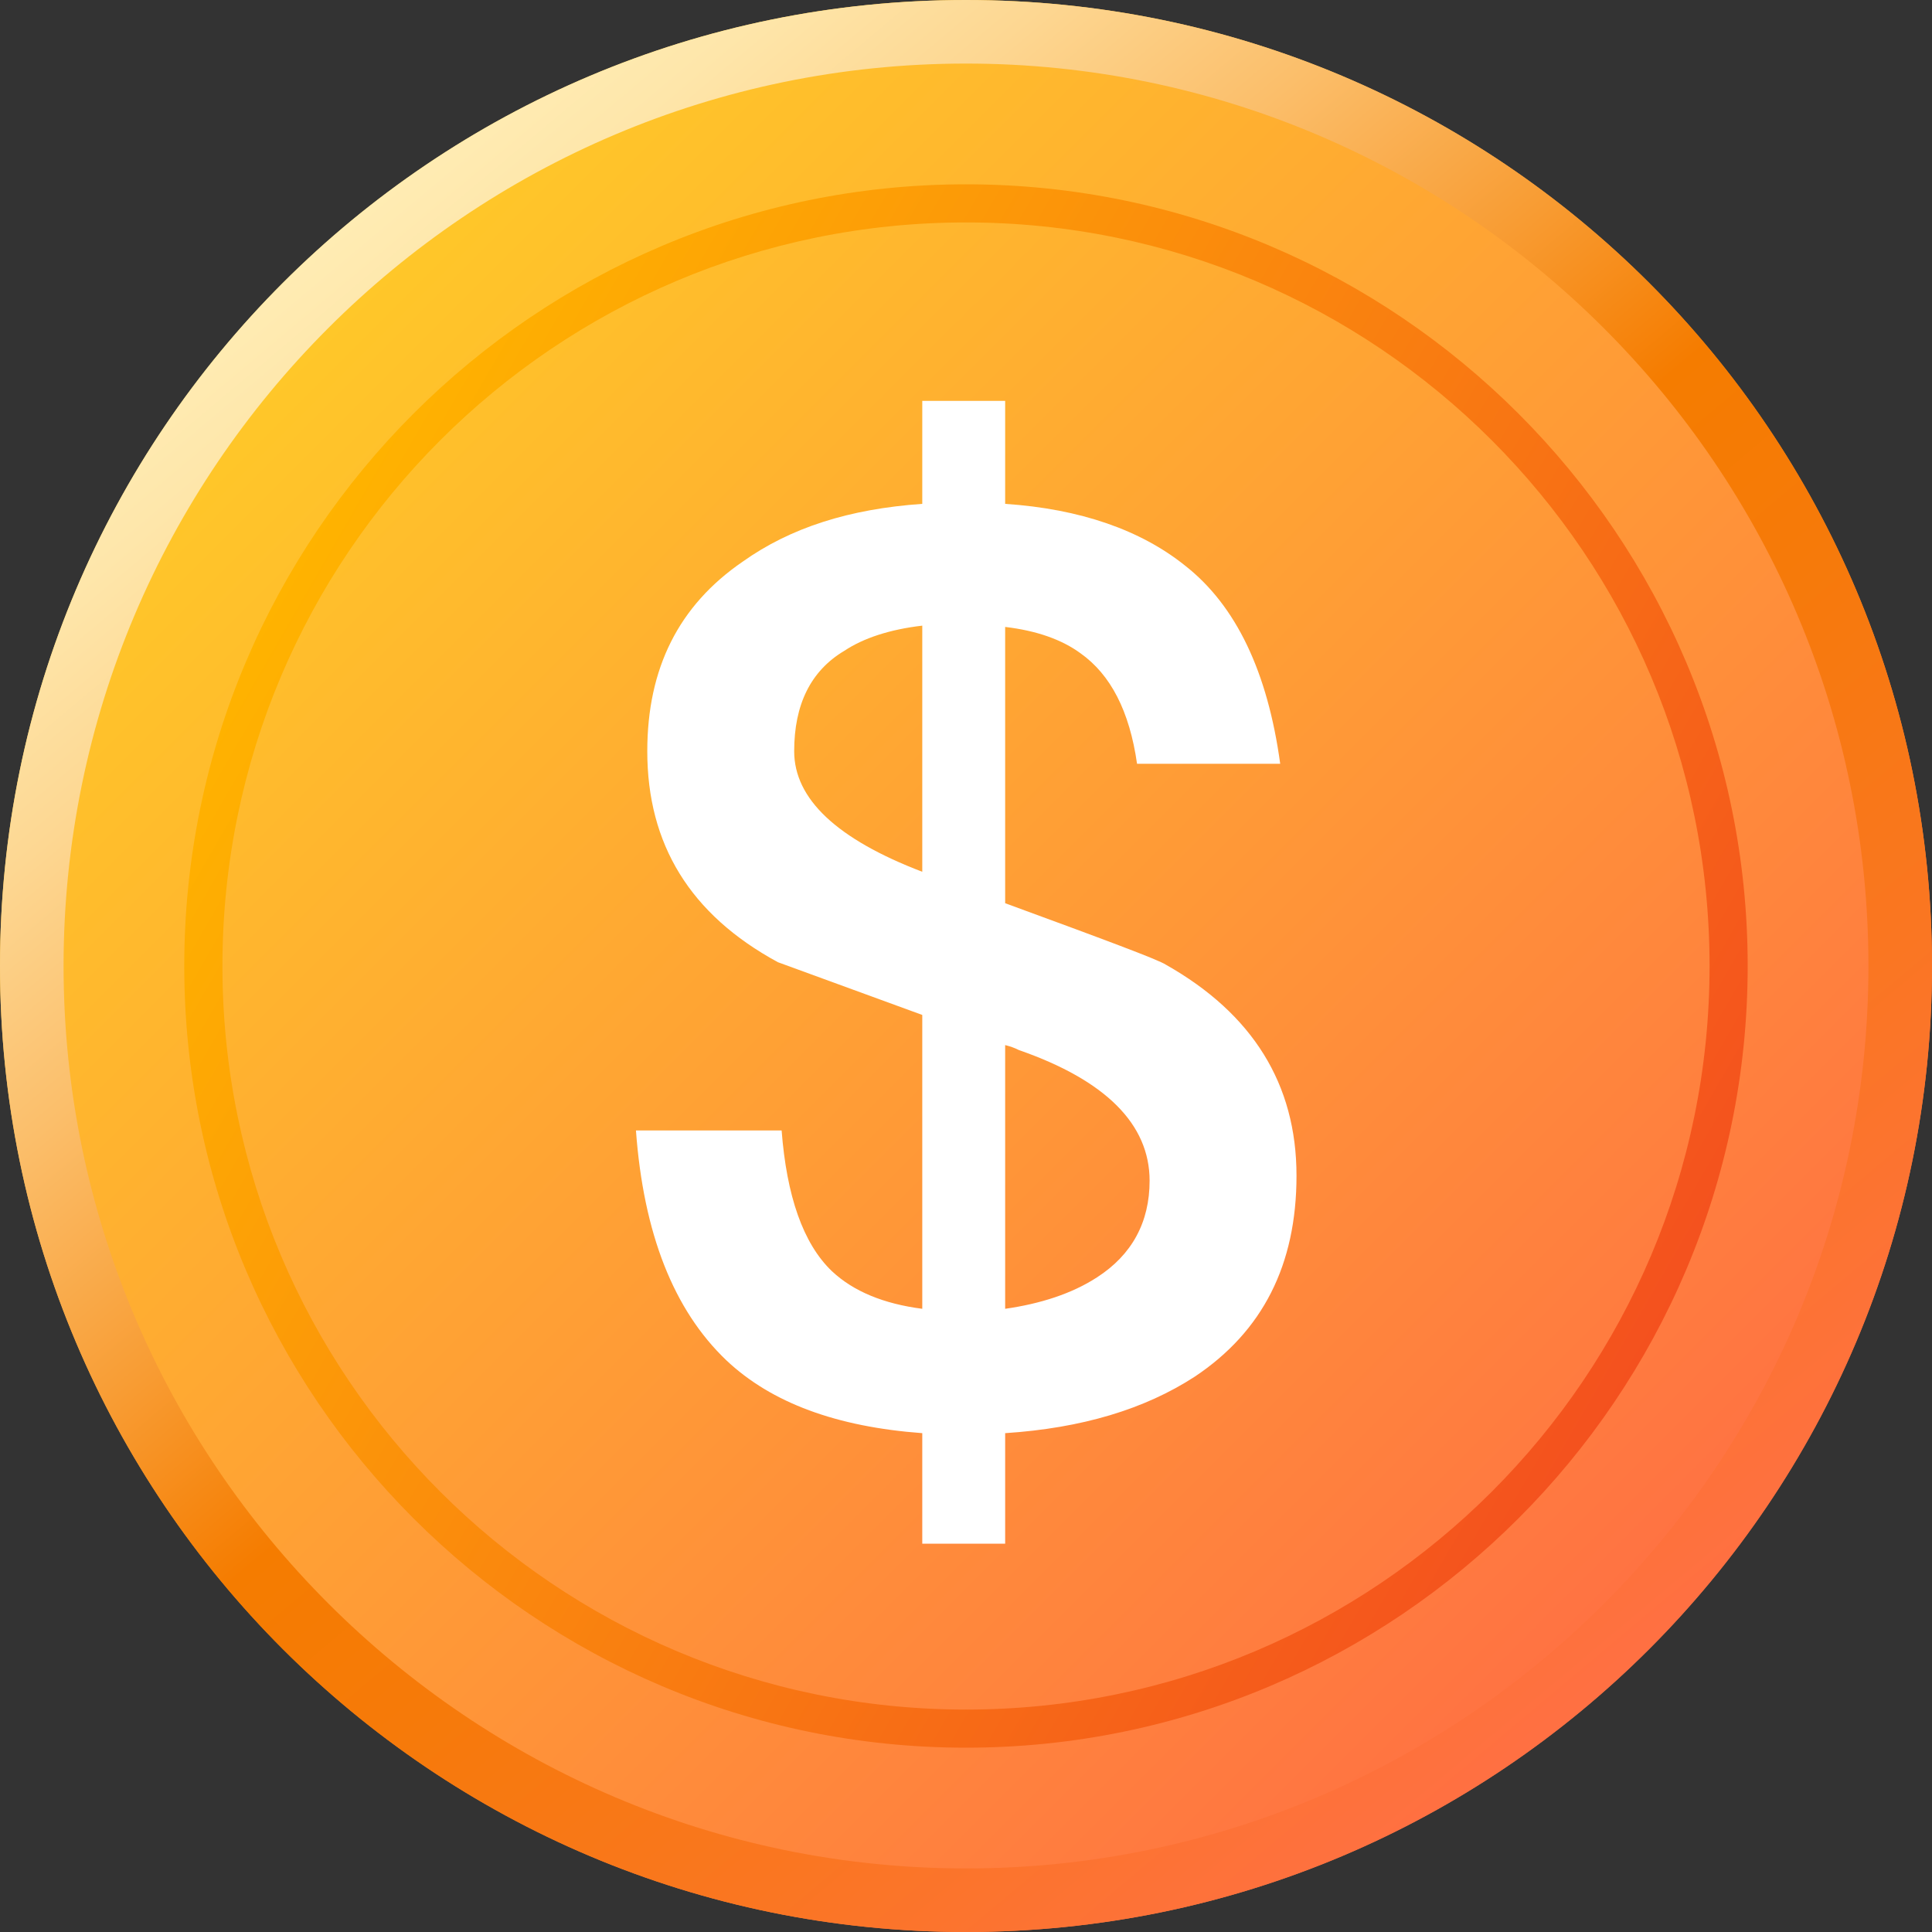 <svg width="30" height="30" viewBox="0 0 30 30" fill="none" xmlns="http://www.w3.org/2000/svg">
<rect x="0" y="0" width="30" height="30" fill="#333333" stroke="none"/>
<path d="M15 30C23.284 30 30 23.284 30 15C30 6.716 23.284 0 15 0C6.716 0 0 6.716 0 15C0 23.284 6.716 30 15 30Z" fill="url(#paint0_linear_1145_13436)"/>
<path d="M15 0.987C22.717 0.987 29.013 7.263 29.013 15C29.013 22.737 22.717 29.013 15 29.013C7.283 29.013 0.987 22.717 0.987 15C0.987 7.283 7.263 0.987 15 0.987ZM15 0C6.711 0 0 6.711 0 15C0 23.29 6.711 30 15 30C23.29 30 30 23.29 30 15C30 6.711 23.29 0 15 0Z" fill="url(#paint1_linear_1145_13436)"/>
<path d="M15 27.138C8.309 27.138 2.861 21.691 2.861 15C2.861 8.309 8.309 2.862 15 2.862C21.69 2.862 27.138 8.309 27.138 15C27.138 21.691 21.69 27.138 15 27.138ZM15 3.454C8.625 3.454 3.454 8.625 3.454 15C3.454 21.375 8.625 26.546 15 26.546C21.375 26.546 26.546 21.375 26.546 15C26.546 8.625 21.375 3.454 15 3.454Z" fill="url(#paint2_linear_1145_13436)"/>
<path d="M14.321 7.824V6.225H15.608V7.824C16.778 7.902 17.714 8.233 18.397 8.779C19.196 9.403 19.684 10.437 19.879 11.86H17.656C17.539 11.041 17.246 10.476 16.778 10.144C16.486 9.93 16.096 9.793 15.608 9.735V14.025C17.149 14.59 17.987 14.902 18.104 14.98C19.45 15.741 20.132 16.833 20.132 18.256C20.132 19.641 19.606 20.674 18.553 21.376C17.773 21.883 16.798 22.176 15.608 22.254V23.97H14.321V22.254C12.995 22.156 11.981 21.786 11.279 21.123C10.46 20.343 9.992 19.153 9.875 17.554H12.137C12.215 18.568 12.469 19.309 12.917 19.738C13.249 20.05 13.717 20.245 14.321 20.323V15.76L12.079 14.941C10.714 14.2 10.051 13.108 10.051 11.665C10.051 10.378 10.538 9.403 11.533 8.721C12.274 8.194 13.19 7.902 14.321 7.824ZM15.608 16.228V20.323C16.154 20.245 16.642 20.089 17.032 19.836C17.578 19.485 17.851 18.978 17.851 18.334C17.851 17.457 17.168 16.774 15.823 16.306C15.745 16.267 15.686 16.248 15.608 16.228ZM14.321 13.537V9.715C13.814 9.774 13.405 9.91 13.112 10.105C12.586 10.417 12.332 10.944 12.332 11.665C12.332 12.406 12.995 13.03 14.321 13.537Z" fill="white"/>
<defs>
<linearGradient id="paint0_linear_1145_13436" x1="4.393" y1="4.393" x2="25.607" y2="25.607" gradientUnits="userSpaceOnUse">
<stop stop-color="#FFCA28"/>
<stop offset="1" stop-color="#FF7043"/>
</linearGradient>
<linearGradient id="paint1_linear_1145_13436" x1="5.356" y1="3.507" x2="24.644" y2="26.493" gradientUnits="userSpaceOnUse">
<stop stop-color="#FFECB3"/>
<stop offset="0.055" stop-color="#FEE6AA"/>
<stop offset="0.145" stop-color="#FDD792"/>
<stop offset="0.258" stop-color="#FBBE6A"/>
<stop offset="0.389" stop-color="#F89C33"/>
<stop offset="0.5" stop-color="#F57C00"/>
<stop offset="0.613" stop-color="#F67A09"/>
<stop offset="0.798" stop-color="#FA7621"/>
<stop offset="1" stop-color="#FF7043"/>
</linearGradient>
<linearGradient id="paint2_linear_1145_13436" x1="4.491" y1="8.933" x2="25.509" y2="21.068" gradientUnits="userSpaceOnUse">
<stop stop-color="#FFB300"/>
<stop offset="1" stop-color="#F4511E"/>
</linearGradient>
</defs>
</svg>
